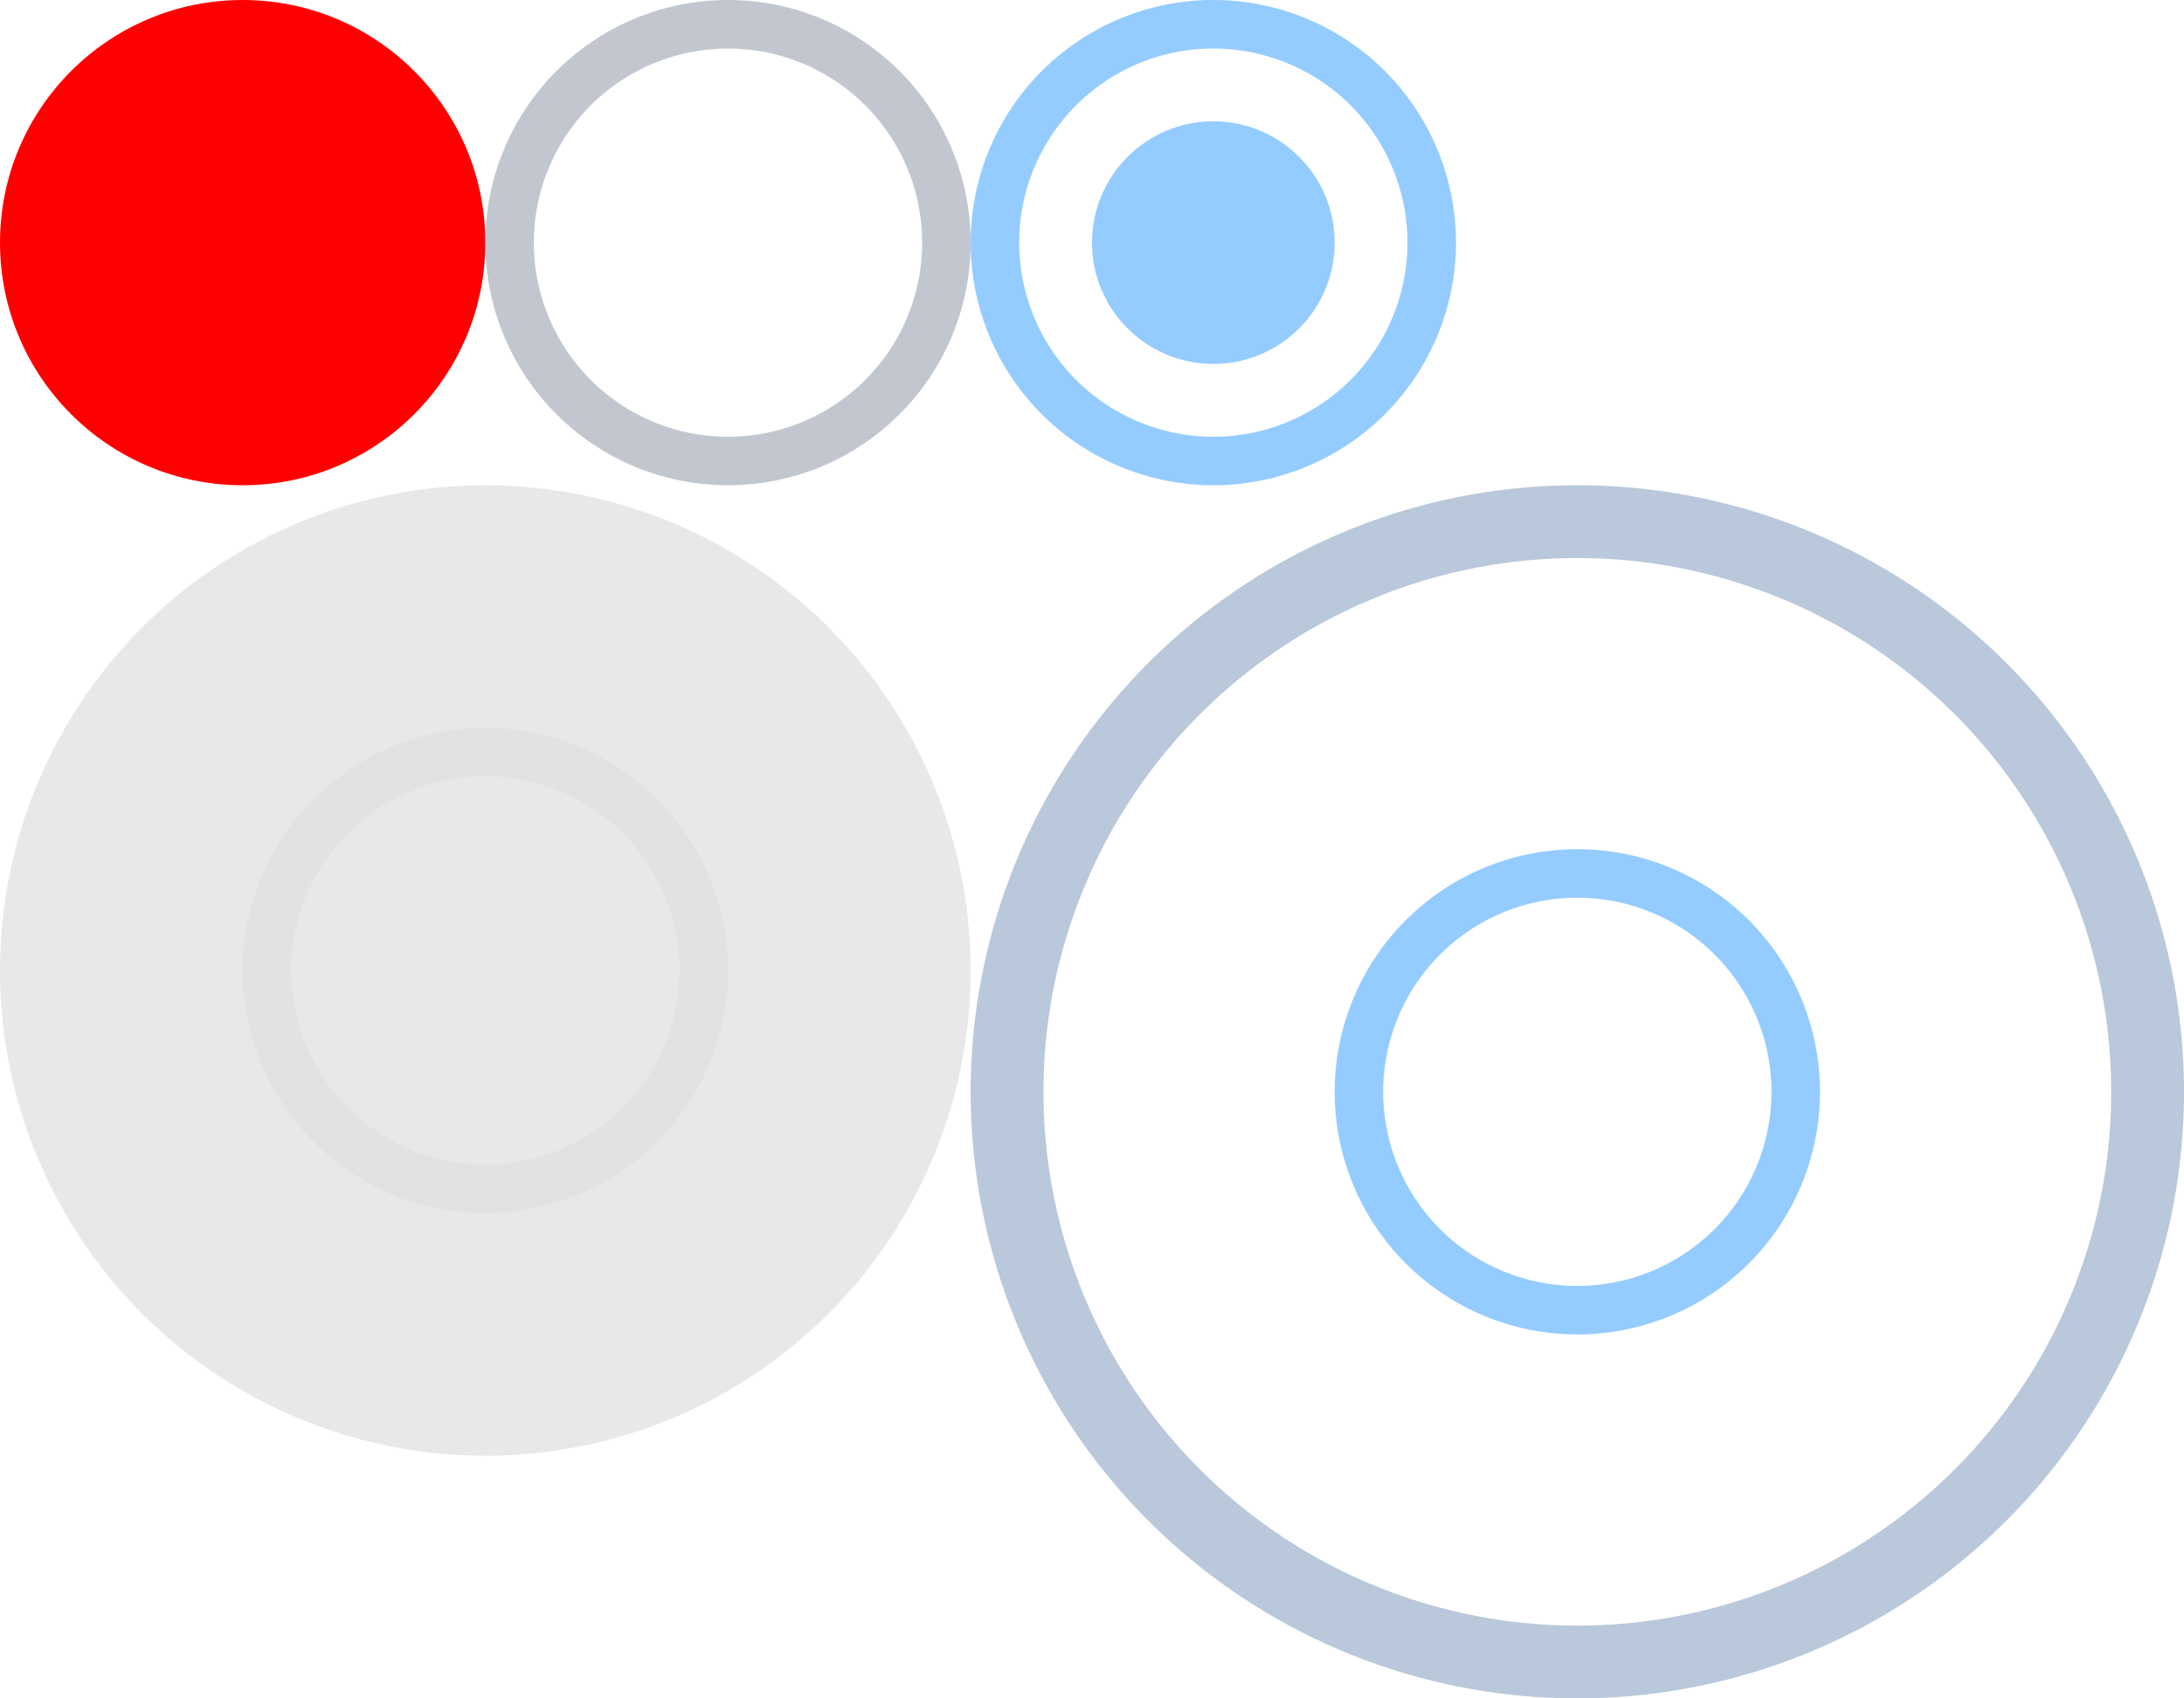 <svg width="90" height="70" version="1.1" xmlns="http://www.w3.org/2000/svg" xmlns:svg="http://www.w3.org/2000/svg">
  <defs>
    <style type="text/css" id="current-color-scheme">
      .ColorScheme-Highlight {
        color: #3daee9;
        stop-color: #3daee9;
      }

      .ColorScheme-ButtonText {
        color: #232629;
        stop-color: #232629;
      }

      .ColorScheme-ButtonBackground {
        color: #eff0f1;
        stop-color: #eff0f1;
      }
    </style>
  </defs>
  <circle id="hint-size" cx="10" cy="10" r="10" fill="#ff0000" />
  <!-- onSurfaceVariant #c2c7cf -->
  <path id="normal" fill="#c2c7cf"
    d="M 30,0 a 10,10 0 0 0 -10,10 10,10 0 0 0 10,10 10,10 0 0 0 10,-10 a 10,10 0 0 0 -10,-10 z m 0,2 a 8,8 0 0 1 8,8 8,8 0 0 1 -8,8 8,8 0 0 1 -8,-8 a 8,8 0 0 1 8,-8 z" />
  <!-- primary #95ccff -->
  <path id="checked" fill="#95ccff"
    d="M 50,0 a 10,10 0 0 0 -10,10 10,10 0 0 0 10,10 10,10 0 0 0 10,-10 a 10,10 0 0 0 -10,-10 z m 0,2 a 8,8 0 0 1 8,8 8,8 0 0 1 -8,8 8,8 0 0 1 -8,-8 a 8,8 0 0 1 8,-8 z" />
  <circle id="symbol" cx="50" cy="10" r="5" fill="#95ccff" />
  <!-- onSurface #e2e2e5 -->
  <g id="hover" fill="#e2e2e5" transform="translate(0,20)">
    <circle cx="20" cy="20" r="20" opacity="0.8" />
    <path
      d="M 20,10 a 10,10 0 0 0 -10,10 10,10 0 0 0 10,10 10,10 0 0 0 10,-10 a 10,10 0 0 0 -10,-10 z m 0,2 a 8,8 0 0 1 8,8 8,8 0 0 1 -8,8 8,8 0 0 1 -8,-8 a 8,8 0 0 1 8,-8 z" />
  </g>
  <!-- secondary #b9c8da -->
  <g id="focus" transform="translate(40,20)">
    <path fill="#b9c8da"
      d="M 25 0 A 25 25 0 0 0 0 25 A 25 25 0 0 0 25 50 A 25 25 0 0 0 50 25 A 25 25 0 0 0 25 0 z M 25 3 A 22 22 0 0 1 47 25 A 22 22 0 0 1 25 47 A 22 22 0 0 1 3 25 A 22 22 0 0 1 25 3 z " />
    <path fill="#95ccff"
      d="M 25,15 a 10,10 0 0 0 -10,10 10,10 0 0 0 10,10 10,10 0 0 0 10,-10 a 10,10 0 0 0 -10,-10 z m 0,2 a 8,8 0 0 1 8,8 8,8 0 0 1 -8,8 8,8 0 0 1 -8,-8 a 8,8 0 0 1 8,-8 z" />
  </g>
  <circle id="shadow" cx="10" cy="10" r="10" fill="none" />
</svg>